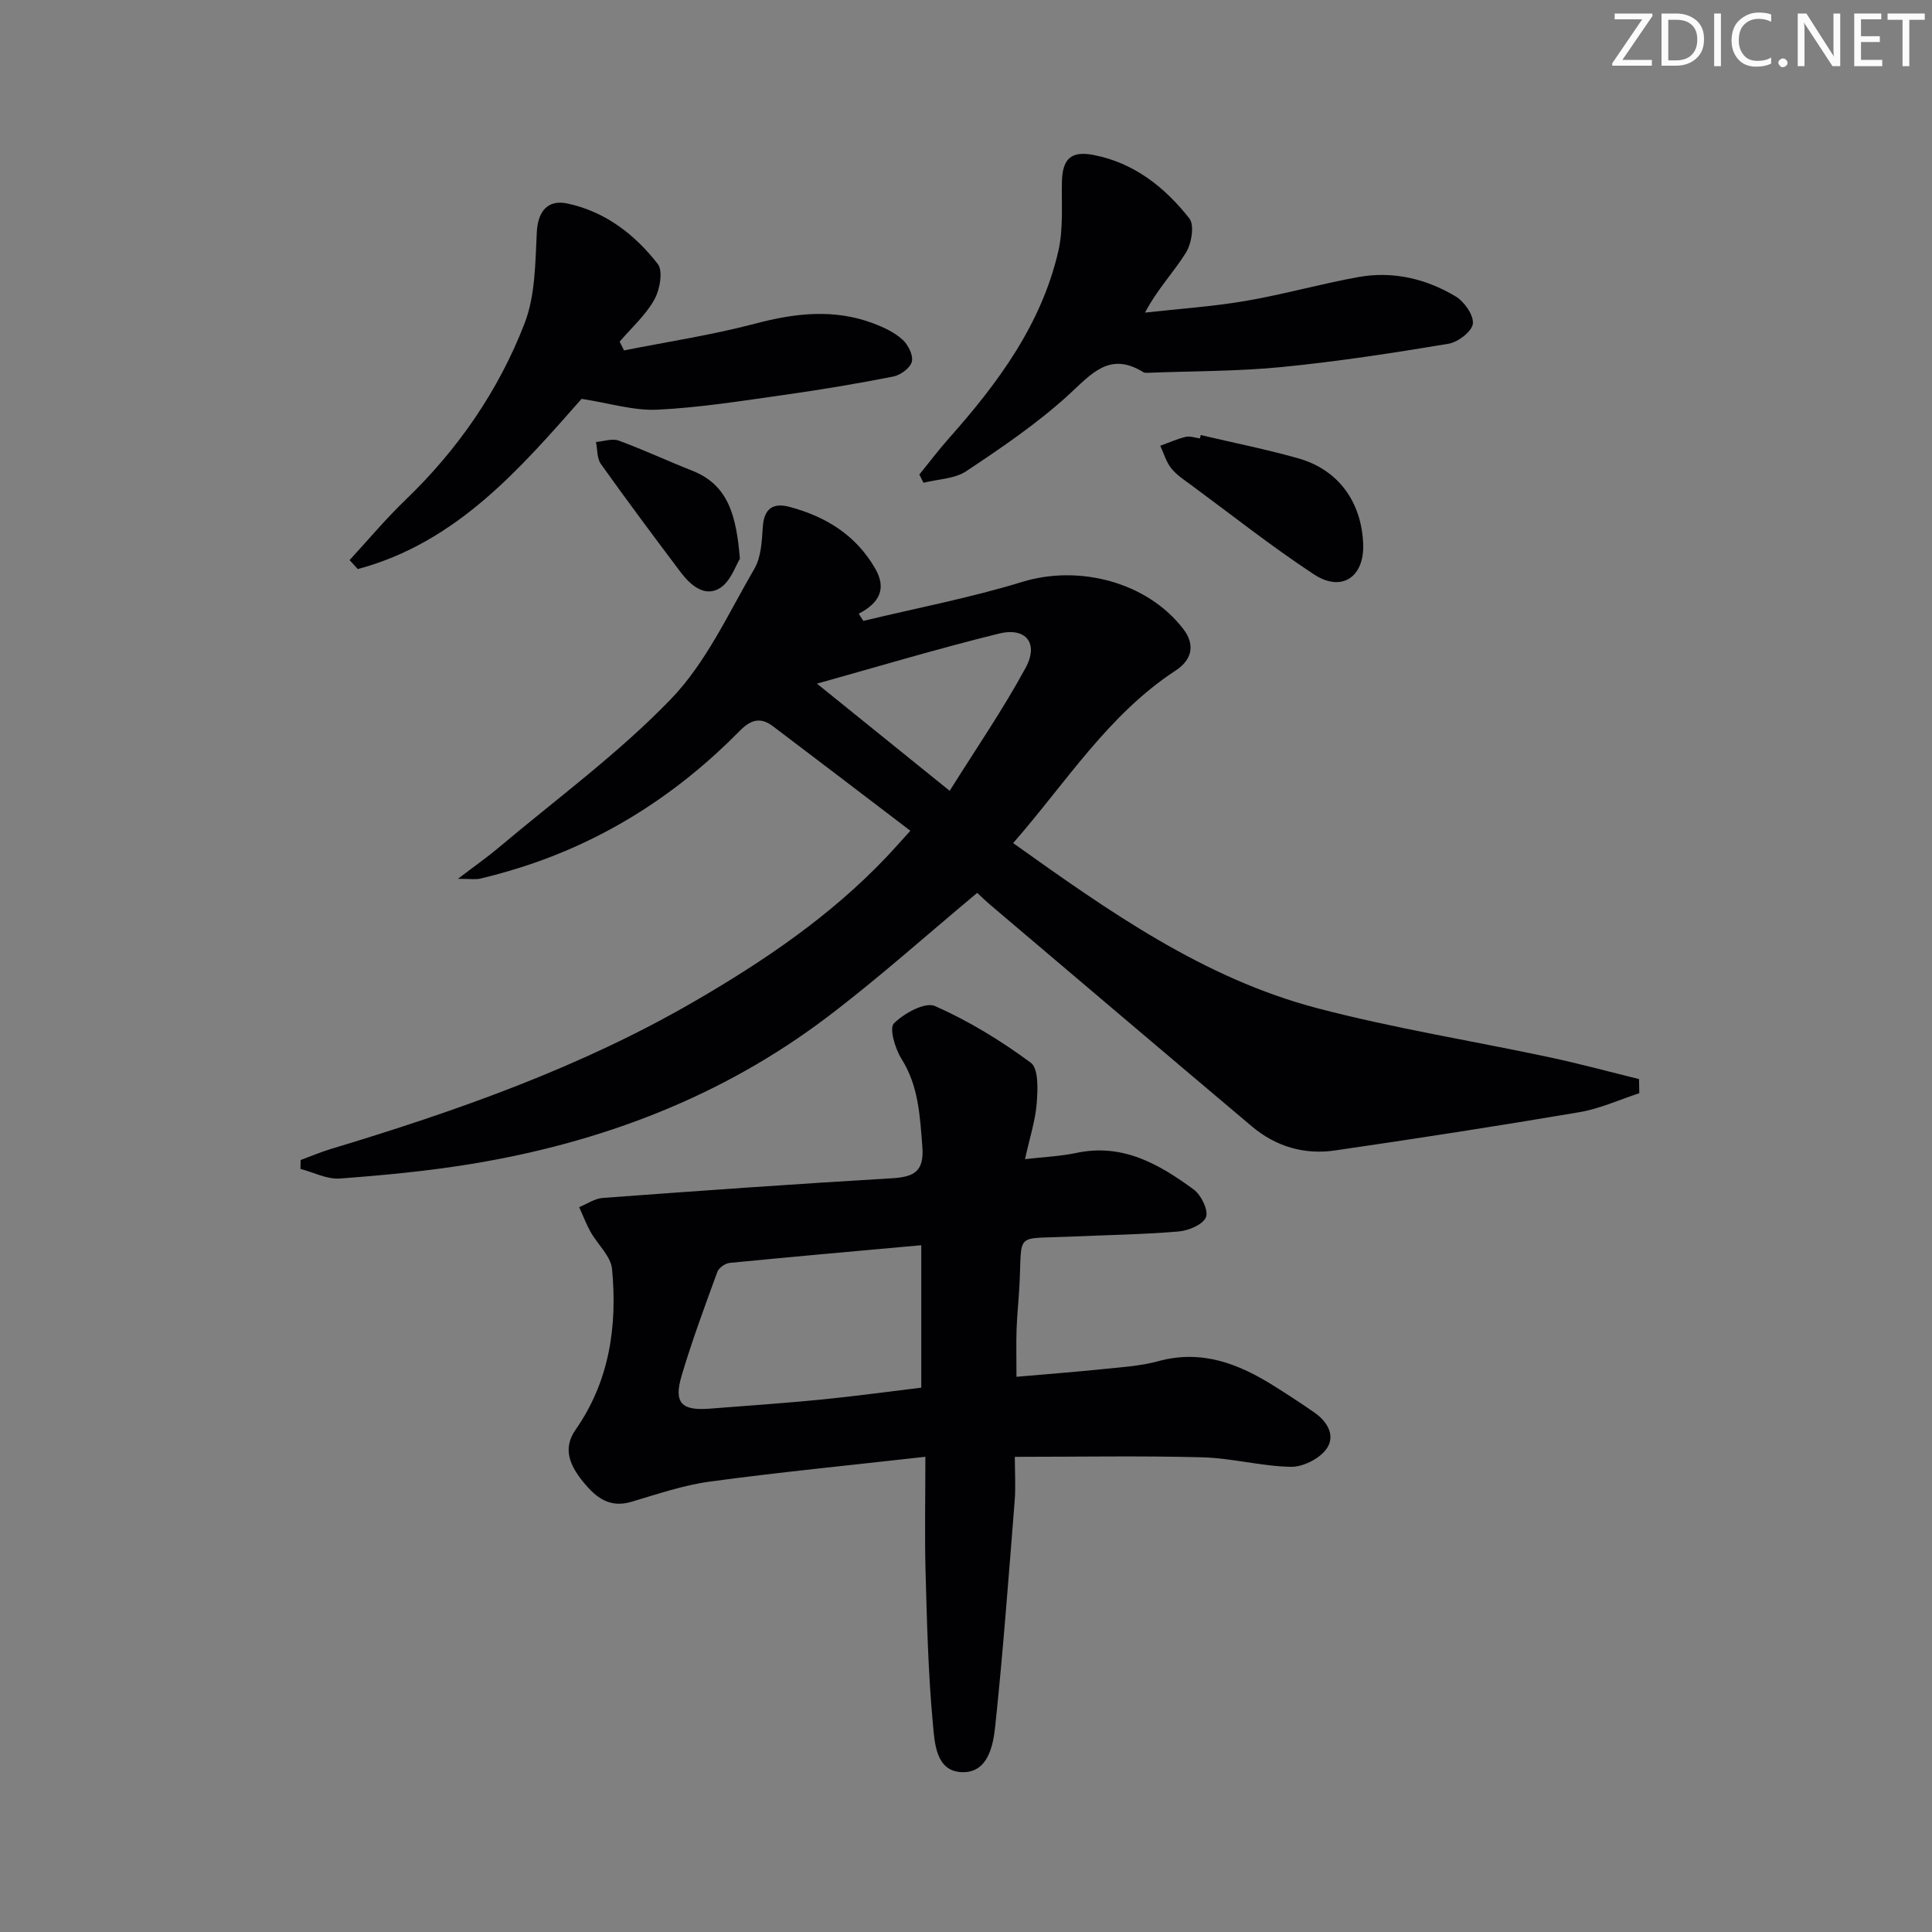 <svg enable-background="new 0 0 400 400" viewBox="0 0 400 400" xmlns="http://www.w3.org/2000/svg"><rect x="0" y="0" width="400" height="400" fill="#808080" stroke="none"/><g fill="#fafbfa"><path d="m342.2 3.2-6.3 9.2h6.1v1.2h-8.2v-.5l6.2-9.1h-5.7v-1.2h7.8v.4z"/><path d="m344 13.7v-10.9h3.1c1.6 0 3 .5 4.1 1.4 1.1 1 1.6 2.2 1.6 3.9s-.5 3-1.6 4-2.5 1.5-4.2 1.5h-3zm1.4-9.6v8.4h1.6c1.4 0 2.5-.4 3.2-1.1.8-.8 1.2-1.8 1.2-3.2s-.4-2.4-1.2-3.1-1.8-1-3.1-1z"/><path d="m356.3 2.8v10.9h-1.4v-10.9z"/><path d="m366.6 13.2c-.8.4-1.8.6-3 .6-1.6 0-2.8-.5-3.7-1.5s-1.4-2.3-1.4-3.9c0-1.7.5-3.2 1.6-4.2s2.4-1.6 4-1.6c1 0 1.9.1 2.6.4v1.5c-.8-.4-1.6-.6-2.6-.6-1.2 0-2.2.4-3 1.2s-1.1 1.9-1.1 3.3c0 1.3.4 2.3 1.1 3.1s1.6 1.1 2.8 1.1c1.1 0 2-.2 2.8-.7v1.3z"/><path d="m368.2 13c0-.3.1-.5.3-.6.2-.2.4-.3.6-.3.3 0 .5.1.7.3s.3.4.3.6-.1.5-.3.6c-.2.2-.4.3-.7.3s-.5-.1-.6-.3c-.2-.2-.3-.4-.3-.6z"/><path d="m381.1 13.7h-1.7l-5.5-8.4c-.2-.2-.3-.5-.4-.7 0 .2.1.8.1 1.5v7.6h-1.4v-10.9h1.8l5.3 8.3c.3.4.4.6.4.8 0-.3-.1-.8-.1-1.6v-7.5h1.4v10.9z"/><path d="m389.7 13.7h-5.8v-10.9h5.6v1.2h-4.2v3.5h3.9v1.2h-3.9v3.7h4.4z"/><path d="m398.4 4.1h-3.1v9.6h-1.4v-9.6h-3.1v-1.3h7.7v1.3z"/></g><path d="m339.4 226.34c-4.12 1.34-8.15 3.2-12.37 3.92-16.84 2.86-33.73 5.47-50.63 7.93-6.35.93-12.25-.8-17.21-4.98-18.05-15.22-36.05-30.51-54.06-45.78-1.12-.95-2.18-1.99-2.81-2.57-10.45 8.71-20.35 17.59-30.9 25.6-21.89 16.62-46.92 26.11-73.89 30.53-8.99 1.47-18.1 2.34-27.19 3.01-2.65.19-5.42-1.28-8.13-1.99.01-.61.02-1.22.03-1.84 2.04-.75 4.04-1.61 6.12-2.24 26.12-7.89 51.78-16.88 75.5-30.66 14.44-8.38 28.18-17.7 39.74-29.91 1.47-1.55 2.88-3.16 4.88-5.36-9.67-7.37-19.02-14.51-28.41-21.61-2.47-1.87-4.46-1.55-6.82.84-12.91 13.12-28 22.87-45.66 28.42-2.69.85-5.42 1.6-8.16 2.26-.93.22-1.97.04-4.62.04 3.52-2.69 6.02-4.43 8.34-6.38 12.06-10.17 24.92-19.58 35.8-30.88 7.26-7.54 11.87-17.71 17.24-26.95 1.41-2.42 1.54-5.72 1.74-8.65.26-3.83 2.15-5.06 5.57-4.14 7.48 2.01 13.71 5.83 17.7 12.76 2.41 4.18.87 7.14-3.41 9.35.32.5.64.99.96 1.49 10.98-2.65 22.13-4.77 32.91-8.08 11.74-3.6 25.89.02 33.36 9.8 2.51 3.3 1.7 6.38-1.59 8.54-14 9.15-22.69 23.2-33.67 35.74 19.83 14.14 39.44 28.01 62.98 34.19 15.84 4.16 32.09 6.75 48.13 10.17 6.19 1.32 12.31 2.99 18.47 4.5.01.98.04 1.95.06 2.93zm-170.26-84.8c8.98 7.25 17.8 14.38 27.48 22.19 5.38-8.6 11.02-16.79 15.73-25.48 2.76-5.09.04-8.45-5.54-7.07-12.8 3.16-25.44 6.95-37.67 10.36z" fill="#010104"/><path d="m191.59 301.61c-15.96 1.8-30.33 3.2-44.63 5.14-5.51.75-10.89 2.6-16.26 4.19-4.49 1.33-7.31-.9-9.87-4.02-2.7-3.29-4.48-6.87-1.69-10.87 7.06-10.1 8.69-21.48 7.58-33.3-.25-2.68-3-5.1-4.46-7.72-.91-1.63-1.57-3.4-2.35-5.1 1.62-.66 3.21-1.78 4.87-1.91 19.89-1.47 39.79-2.89 59.7-4.06 4.6-.27 6.91-1.23 6.48-6.6-.51-6.35-.76-12.5-4.33-18.16-1.31-2.08-2.55-6.31-1.56-7.31 2.09-2.1 6.46-4.5 8.5-3.6 7 3.09 13.68 7.18 19.85 11.74 1.63 1.21 1.44 5.55 1.22 8.39-.28 3.59-1.44 7.1-2.42 11.57 3.95-.46 7.35-.59 10.63-1.29 9.57-2.04 17.14 2.32 24.3 7.58 1.55 1.14 3.1 4.35 2.53 5.73-.64 1.55-3.63 2.79-5.7 2.96-7.61.63-15.27.74-22.91 1.08-11.12.5-9.42-1.03-10.01 10.18-.16 2.98-.48 5.96-.59 8.95-.1 2.98-.02 5.96-.02 9.87 5.88-.52 11.74-.96 17.58-1.56 3.96-.41 8-.64 11.81-1.68 9.02-2.46 16.66.56 24.03 5.2 2.81 1.77 5.61 3.58 8.33 5.49 2.75 1.93 4.41 4.95 2.3 7.66-1.52 1.96-4.83 3.59-7.29 3.53-6.11-.13-12.19-1.81-18.3-1.97-12.77-.34-25.56-.1-38.8-.1 0 3.22.2 6.18-.03 9.1-1.24 15.54-2.39 31.1-4.02 46.6-.43 4.11-1.52 9.75-6.88 9.59-5.48-.17-5.67-6.13-6.04-10.06-.97-10.41-1.22-20.89-1.51-31.35-.21-7.59-.04-15.19-.04-23.89zm-.85-43.8c-13.62 1.23-26.65 2.38-39.66 3.66-.93.09-2.25 1.02-2.56 1.86-2.6 7.12-5.25 14.24-7.4 21.5-1.66 5.61-.04 7.27 5.76 6.82 7.77-.6 15.55-1.14 23.31-1.9 6.87-.68 13.72-1.63 20.55-2.45 0-9.87 0-19.16 0-29.49z" fill="#010104"/><path d="m190.34 98.25c2.03-2.51 3.98-5.09 6.12-7.5 10.14-11.41 19.14-23.55 22.65-38.73 1.06-4.6.65-9.56.75-14.35.1-4.72 1.82-6.47 6.46-5.6 8.42 1.59 14.82 6.67 19.92 13.15 1.1 1.39.46 5.22-.71 7.1-2.5 4.02-5.87 7.49-8.47 12.4 6.96-.78 13.97-1.24 20.86-2.42 7.83-1.34 15.51-3.53 23.33-4.94 7.11-1.28 13.95.33 20.08 3.98 1.81 1.07 3.8 3.88 3.61 5.67-.17 1.6-3.07 3.83-5.04 4.16-11.45 1.91-22.95 3.68-34.49 4.82-9.18.9-18.46.83-27.7 1.19-.33.01-.73.04-.98-.12-7.07-4.38-10.81.42-15.57 4.76-6.46 5.89-13.8 10.87-21.1 15.73-2.42 1.61-5.88 1.64-8.86 2.4-.29-.56-.58-1.13-.86-1.7z" fill="#010104"/><path d="m129.21 72.55c9.06-1.81 18.24-3.19 27.16-5.55 8.27-2.18 16.31-3.11 24.44-.05 2.14.81 4.35 1.84 6.02 3.34 1.17 1.05 2.28 3.24 1.96 4.58-.31 1.3-2.35 2.8-3.85 3.09-7.49 1.48-15.03 2.73-22.59 3.8-8.71 1.23-17.45 2.63-26.21 3.06-4.93.24-9.95-1.35-15.73-2.24-12.57 14.23-25.8 29.76-46.34 35.24-.56-.62-1.13-1.24-1.69-1.86 3.84-4.17 7.49-8.54 11.57-12.46 10.85-10.43 19.27-22.61 24.65-36.53 2.24-5.78 2.22-12.56 2.54-18.92.22-4.24 2.21-6.8 6.37-5.91 7.84 1.69 13.92 6.41 18.67 12.51 1.15 1.47.43 5.37-.73 7.43-1.81 3.21-4.72 5.8-7.16 8.66.31.61.61 1.21.92 1.81z" fill="#010104"/><path d="m248.6 90.07c6.73 1.59 13.53 2.94 20.18 4.82 8.28 2.34 13.1 8.98 13.45 17.69.28 6.89-4.44 10.13-10.22 6.32-8.72-5.74-16.93-12.24-25.34-18.44-1.47-1.08-3.07-2.11-4.18-3.51-1.05-1.32-1.54-3.09-2.27-4.66 1.75-.63 3.46-1.41 5.26-1.84.91-.22 1.96.19 2.95.32.06-.23.12-.47.17-.7z" fill="#010104"/><path d="m153.19 115.68c-.85 1.33-1.91 4.74-4.2 6.12-3.1 1.87-6.02-.63-8.02-3.27-5.6-7.43-11.16-14.89-16.56-22.46-.83-1.17-.71-3.02-1.02-4.56 1.58-.13 3.35-.78 4.7-.29 5.14 1.88 10.1 4.21 15.2 6.22 7.58 2.98 9.15 9.41 9.9 18.24z" fill="#010104"/></svg>
